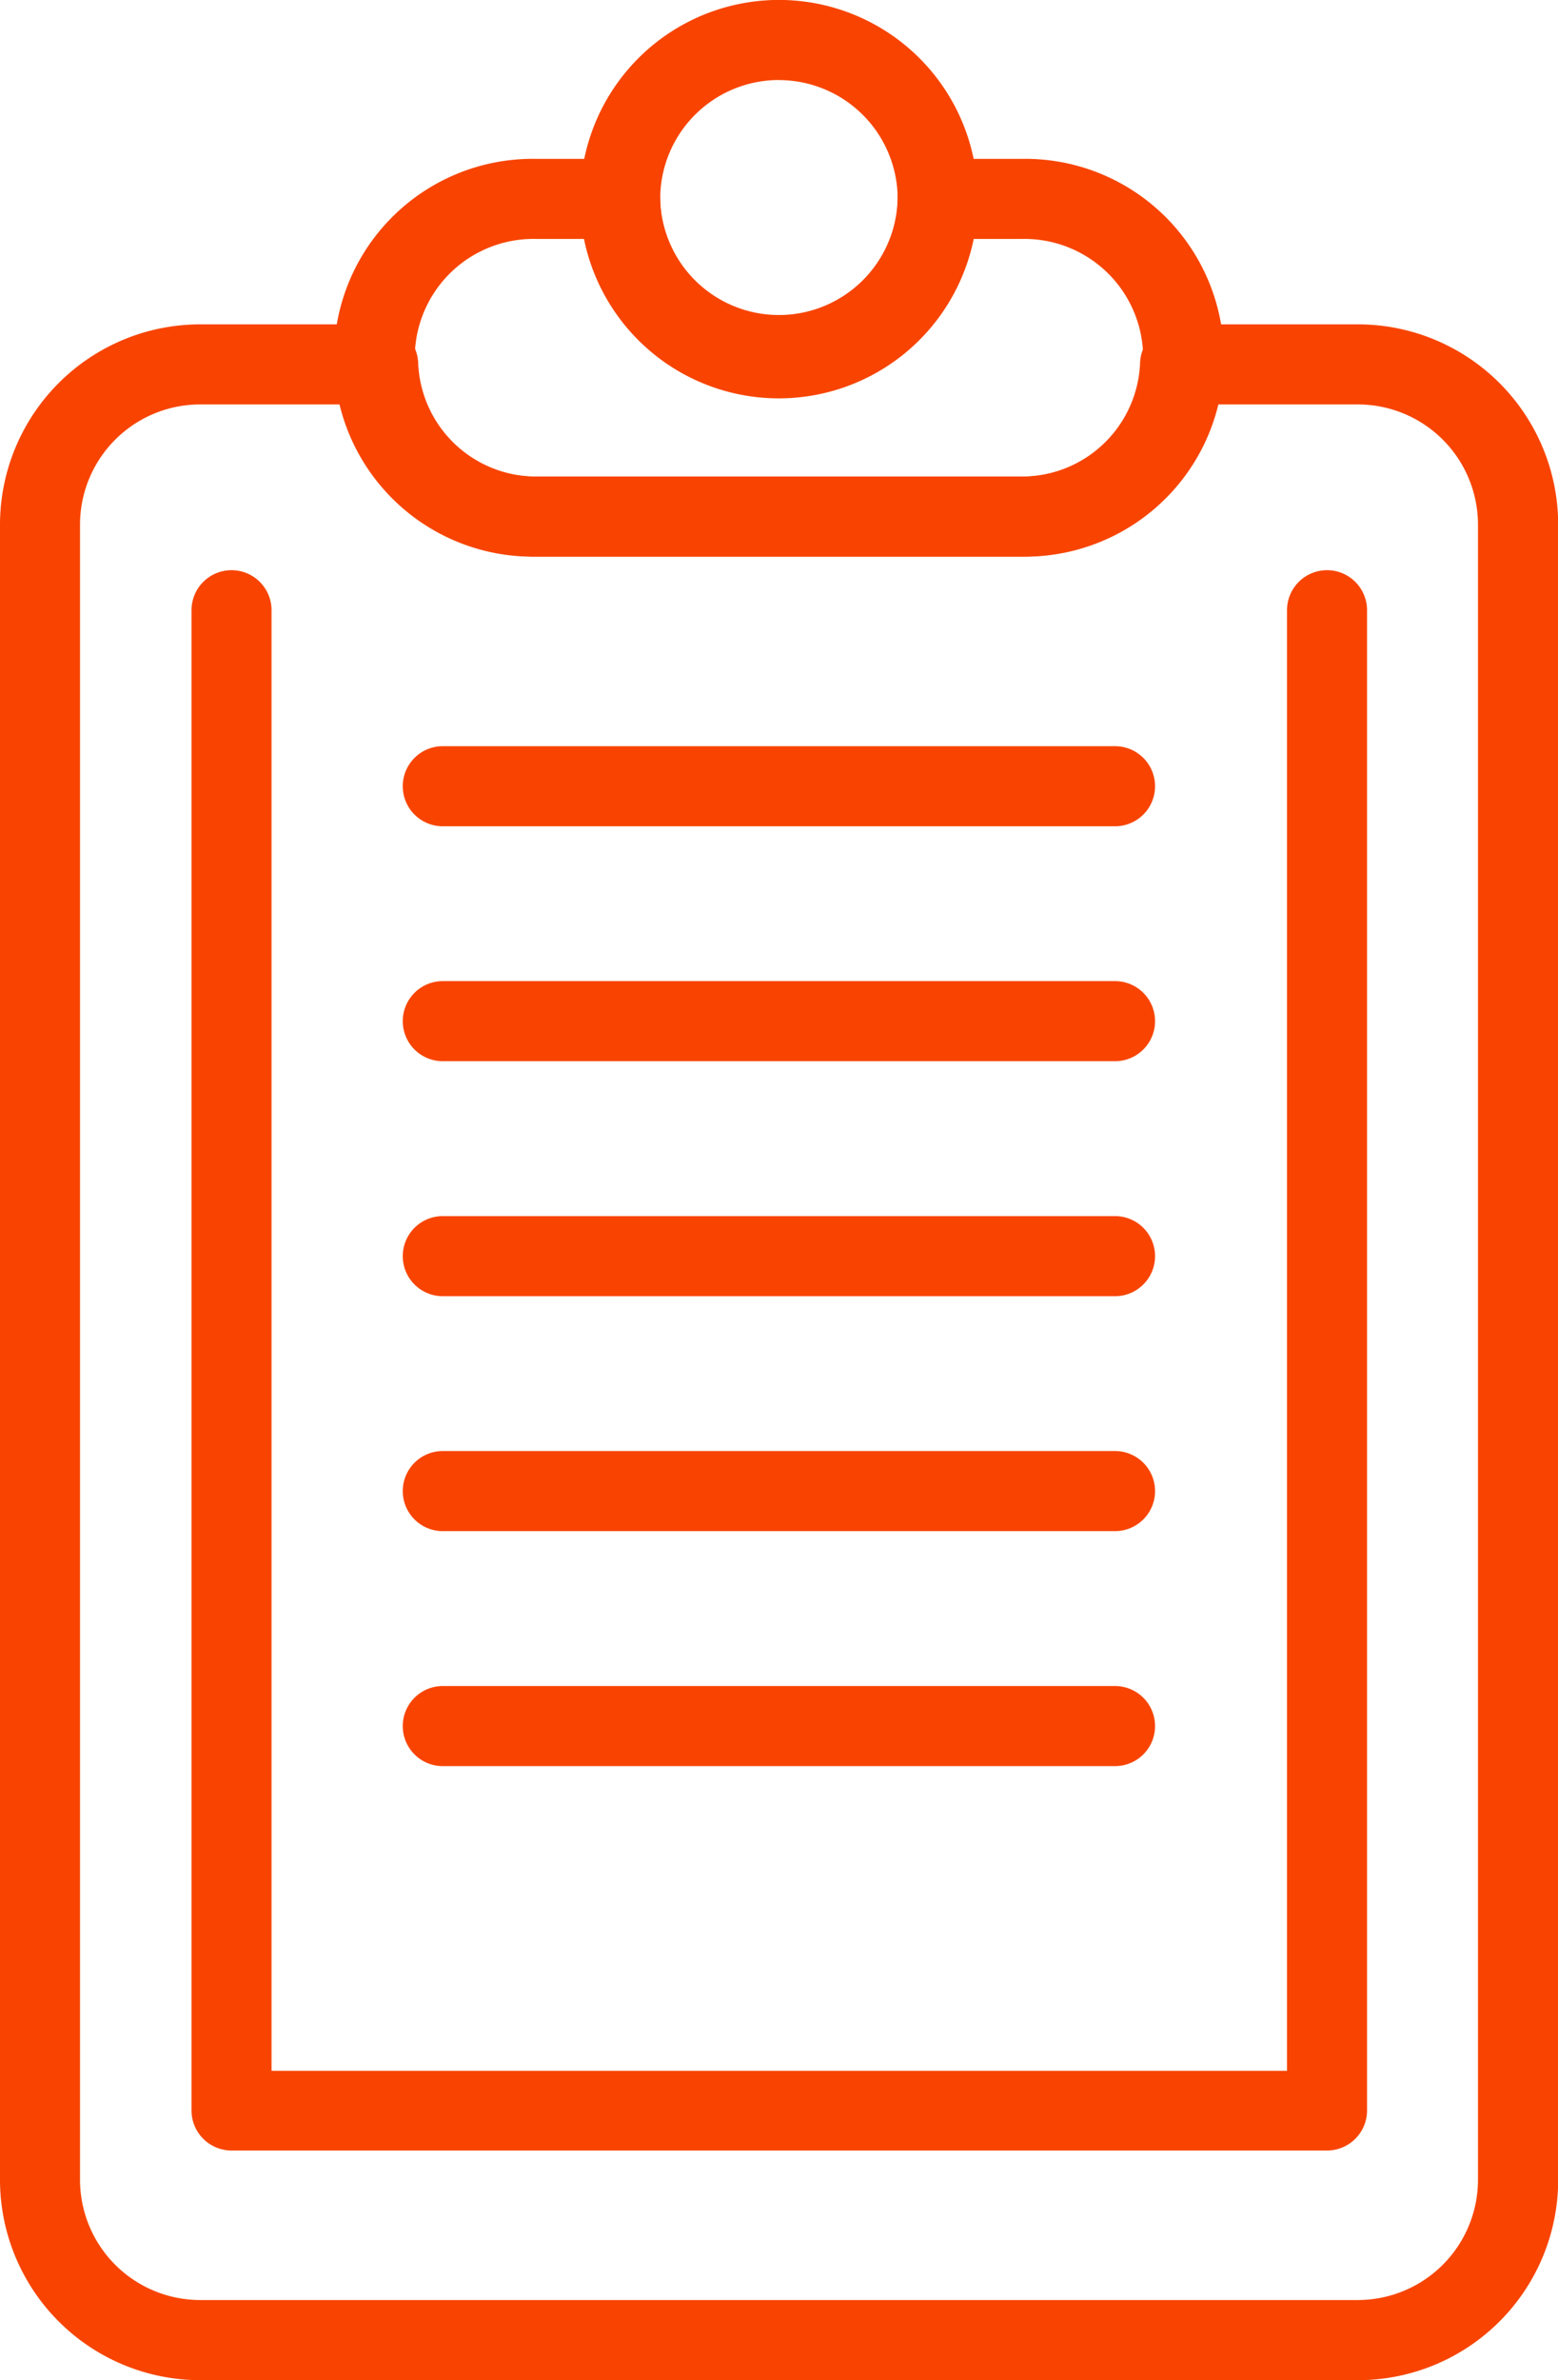 <svg xmlns="http://www.w3.org/2000/svg" width="25.194" height="38.459" viewBox="0 0 25.194 38.459"><defs><style>.a{fill:#f84400;}</style></defs><g transform="translate(0)"><path class="a" d="M119.732,196.552H101.01a3.24,3.24,0,0,1-3.236-3.236V166.569a3.239,3.239,0,0,1,3.236-3.235h2.879a.648.648,0,0,1,.647.619,1.911,1.911,0,0,0,1.91,1.84H114.3a1.912,1.912,0,0,0,1.91-1.84.646.646,0,0,1,.646-.619h2.88a3.239,3.239,0,0,1,3.235,3.235v26.747A3.239,3.239,0,0,1,119.732,196.552ZM101.01,164.628a1.943,1.943,0,0,0-1.942,1.941v26.747a1.944,1.944,0,0,0,1.942,1.941h18.722a1.944,1.944,0,0,0,1.942-1.941V166.569a1.943,1.943,0,0,0-1.942-1.941h-2.319a3.2,3.2,0,0,1-3.116,2.458h-7.851a3.2,3.2,0,0,1-3.117-2.458Z" transform="translate(-97.774 -158.093)"/><path class="a" d="M112.137,163.533a3.214,3.214,0,1,1,3.214-3.213A3.217,3.217,0,0,1,112.137,163.533Zm0-5.134a1.92,1.92,0,1,0,1.92,1.92A1.922,1.922,0,0,0,112.137,158.4Z" transform="translate(-99.541 -157.106)"/><path class="a" d="M115.324,166.583h-7.851a3.214,3.214,0,1,1,0-6.427h1.358a.647.647,0,0,1,.647.647,1.92,1.92,0,0,0,3.839,0,.647.647,0,0,1,.647-.647h1.359a3.214,3.214,0,1,1,0,6.427Zm-7.851-5.133a1.92,1.92,0,1,0,0,3.839h7.851a1.92,1.92,0,1,0,0-3.839h-.778a3.214,3.214,0,0,1-6.3,0Z" transform="translate(-98.802 -157.589)"/><path class="a" d="M119.81,193.588H102.1a.647.647,0,0,1-.647-.647V168.7a.647.647,0,1,1,1.294,0v23.6h16.421V168.7a.647.647,0,1,1,1.294,0v24.244A.647.647,0,0,1,119.81,193.588Z" transform="translate(-98.356 -158.84)"/><path class="a" d="M117.033,172.727H106.161a.647.647,0,1,1,0-1.294h10.871a.647.647,0,1,1,0,1.294Z" transform="translate(-99.001 -159.376)"/><path class="a" d="M117.033,177.238H106.161a.647.647,0,1,1,0-1.294h10.871a.647.647,0,1,1,0,1.294Z" transform="translate(-99.001 -160.091)"/><path class="a" d="M117.033,181.749H106.161a.647.647,0,1,1,0-1.294h10.871a.647.647,0,1,1,0,1.294Z" transform="translate(-99.001 -160.805)"/><path class="a" d="M117.033,186.26H106.161a.647.647,0,1,1,0-1.294h10.871a.647.647,0,1,1,0,1.294Z" transform="translate(-99.001 -161.52)"/><path class="a" d="M117.033,190.771H106.161a.647.647,0,1,1,0-1.294h10.871a.647.647,0,1,1,0,1.294Z" transform="translate(-99.001 -162.234)"/></g></svg>
